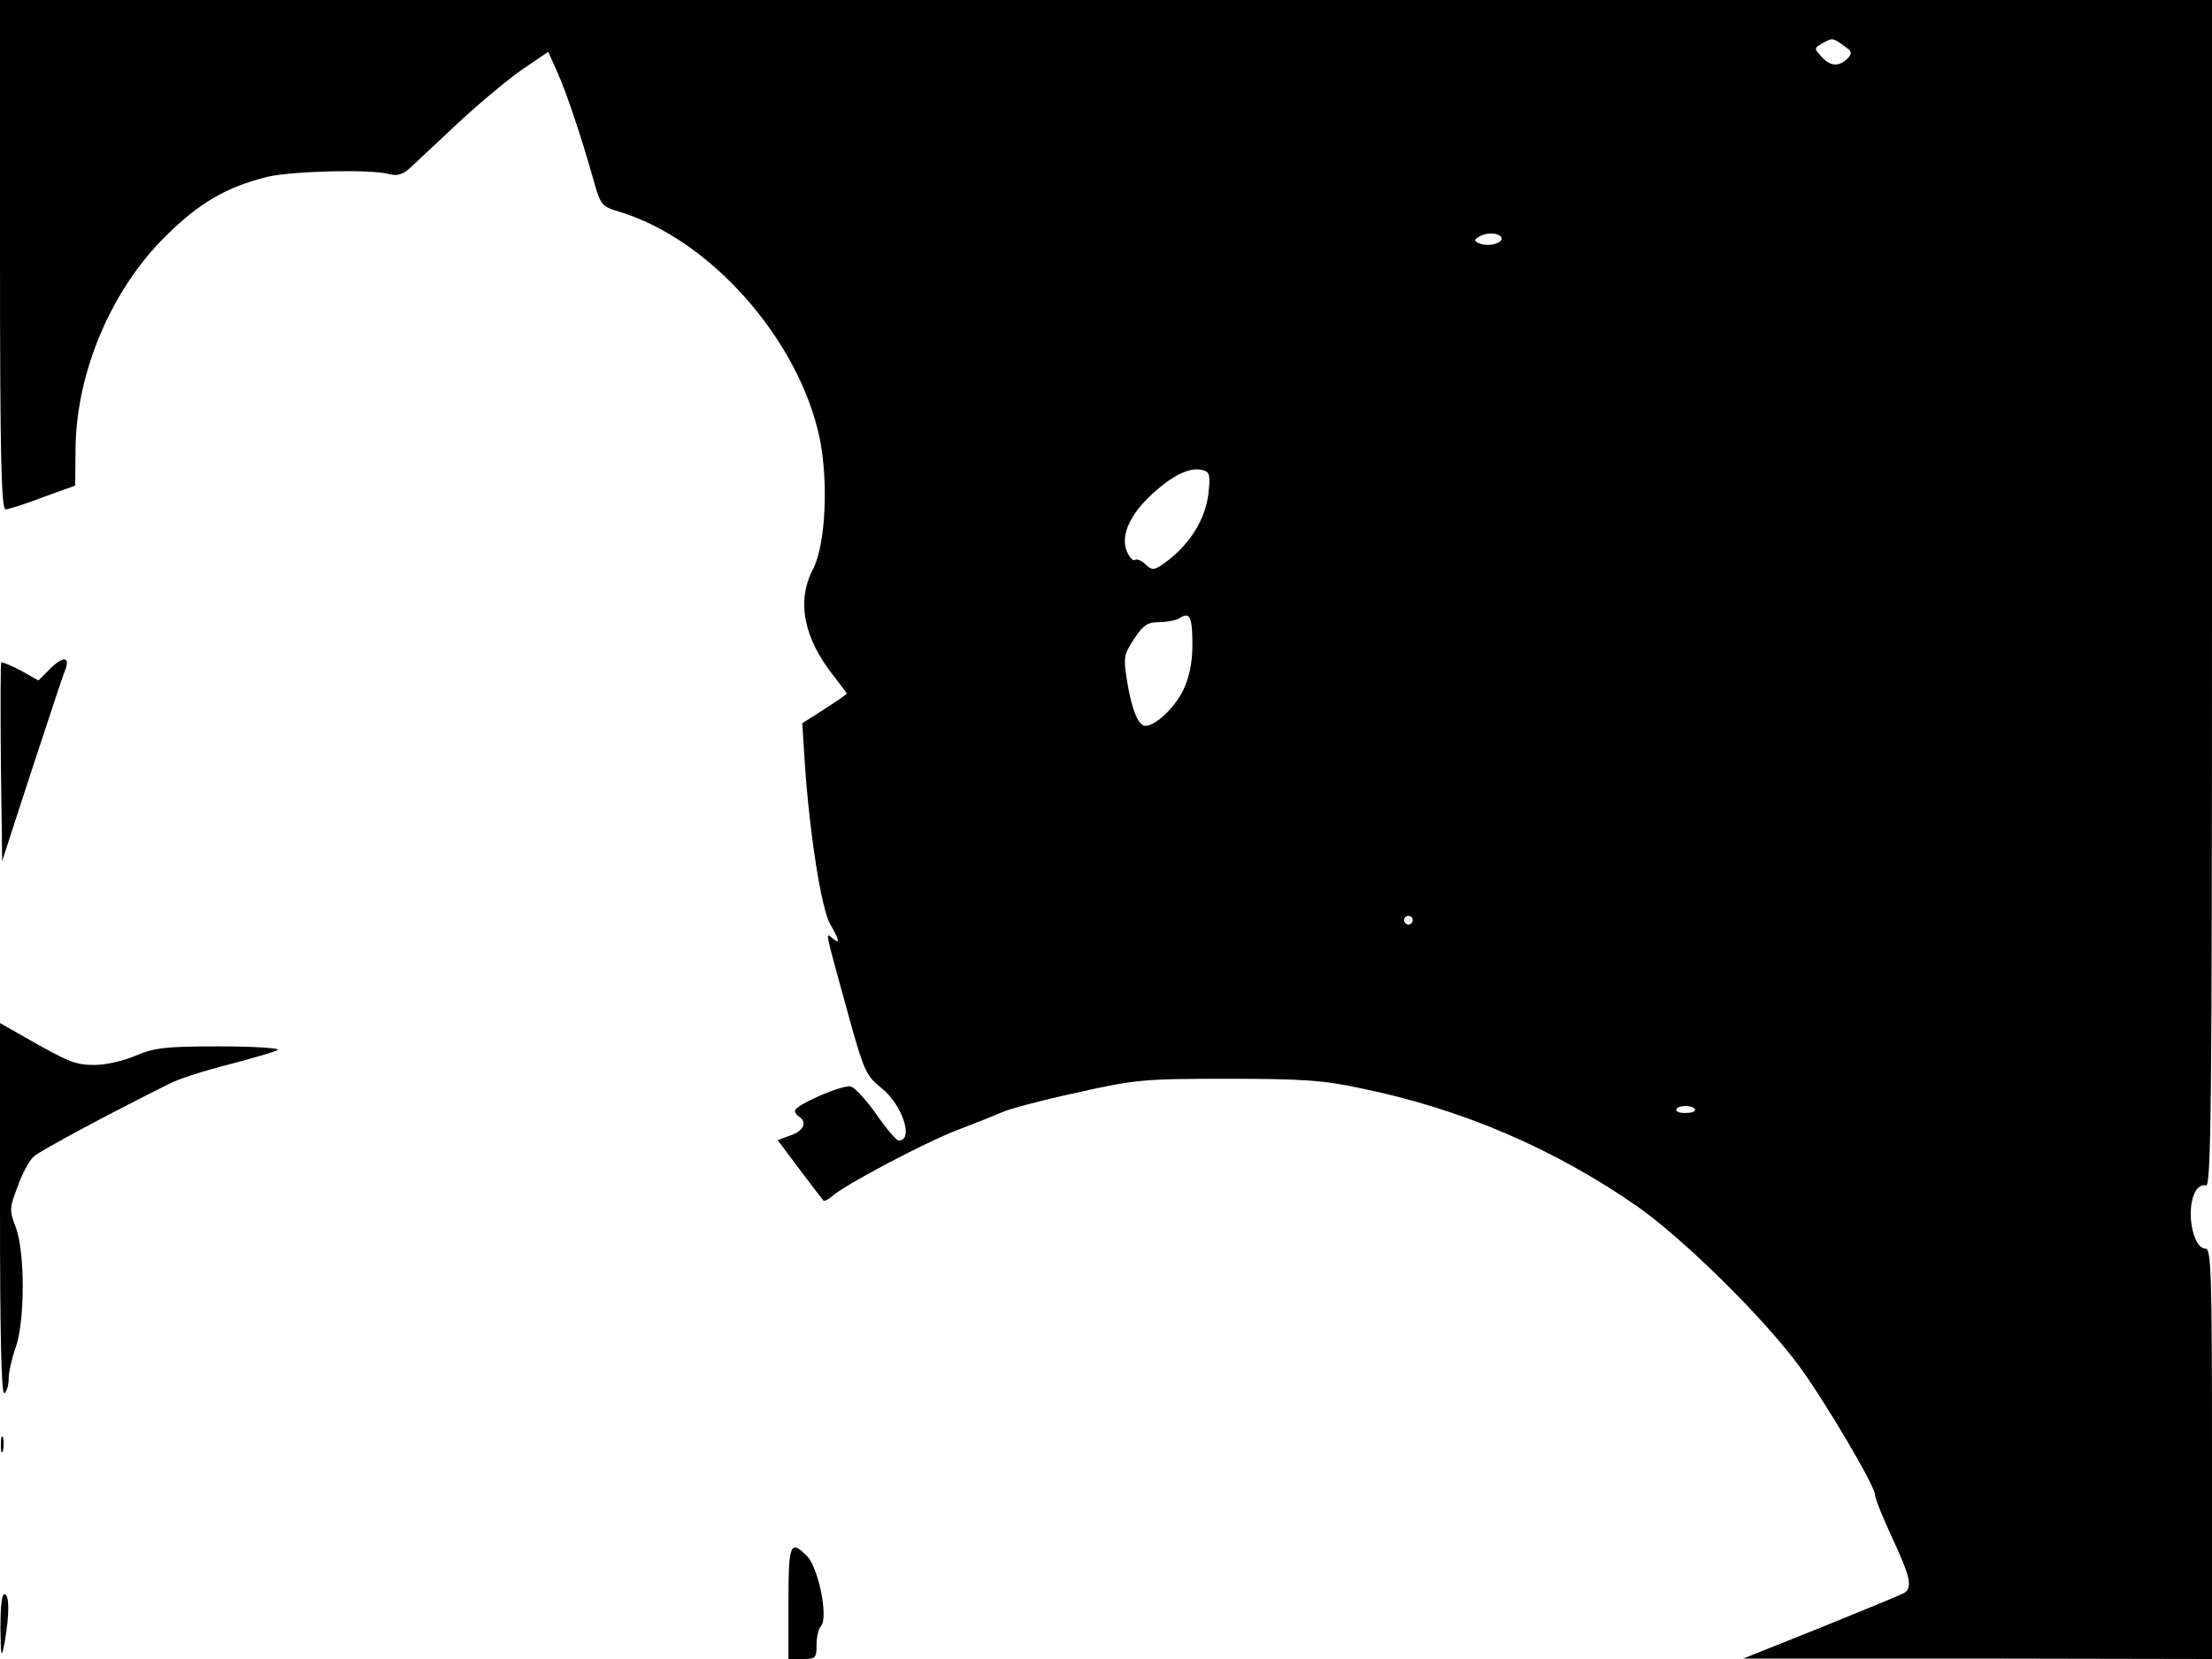 <svg xmlns="http://www.w3.org/2000/svg" width="682.667" height="512" version="1.0" viewBox="0 0 512 384"><path d="M0 59c0 46.6.3 59 1.3 58.9.6 0 4.5-1.2 8.6-2.8l7.5-2.7.1-9.4c.4-17.2 8.3-35.8 20.5-48 8-8 14.3-11.7 24-14.1 5.8-1.3 23.7-1.8 28.1-.6 1.9.5 3.2.1 5-1.6 1.3-1.2 6.2-5.8 10.9-10.2s11.3-9.9 14.7-12.3l6.2-4.2 2.1 4.7c2.2 4.9 5.6 15.1 8.5 25.4 1.5 5.3 1.8 5.7 5.8 6.9 21 6.3 41.5 29.4 46.4 52.3 2.1 10.2 1.4 24.8-1.5 30.4-3.9 7.4-2.2 16 4.8 24.8 1.6 2.1 3 3.9 3 4 0 .2-2.3 1.8-5.1 3.6l-5.2 3.3.6 9.5c1.1 16.1 3.8 33.3 5.8 36.9 2.3 4 2.4 4.9.5 3.3-1.6-1.3-1.8-2.4 4.4 20.1 3 10.7 3.6 11.9 7.1 14.7 4.8 3.9 7.5 12.1 3.9 12.1-.5 0-2.8-2.7-5.1-6s-5-6.2-5.9-6.5c-1.8-.6-13 4.3-13 5.6 0 .5.5 1.1 1 1.4 1.9 1.2 1 3.3-2 4.3l-3 1.1 5.1 6.8c2.8 3.7 5.3 7 5.5 7.2s1.2-.3 2.1-1.1c3.1-2.7 21.5-12.4 28.8-15.2 3.9-1.5 8.5-3.3 10.3-4.1 1.7-.8 9.6-2.9 17.5-4.6 13.4-3 15.3-3.2 34.7-3.2 17.2 0 22.2.3 31 2.2 23.5 4.8 45 14.1 64.2 27.5 10.5 7.4 28.8 25.4 37.1 36.6 5.9 8 17.7 27.9 17.7 30 0 .8 1.8 5.3 4 10 4.2 9 4.7 11.4 2.8 12.7-.7.4-9.4 4-19.3 8l-18 7.2h54.3l54.2.1v-47.5c0-41.9-.2-47.5-1.5-47.5-3 0-4.6-9-2.4-13.1.6-1.2 1.7-1.8 2.5-1.5 1.2.5 1.4-18.4 1.4-136.9V0H0zm426.8-48.4c1.9 1.3 2 1.7.8 3-2 1.9-4 1.8-6-.5-1.7-1.8-1.7-2 .1-3 2.4-1.4 2.5-1.4 5.1.5m-79.3 44.3c.7 1.3-2.8 2.3-4.9 1.5-1.4-.5-1.5-.9-.4-1.5 1.7-1.2 4.5-1.1 5.3 0m-67.8 59.4c-.7 5.8-4.1 11.3-9.2 15.3-3.3 2.5-3.7 2.6-5.4 1-.9-.9-2-1.3-2.4-1-.3.3-1-.3-1.6-1.4-1.9-3.5-.1-8.3 4.8-13.1 5.1-4.9 9.4-7.1 12.4-6.3 1.7.4 1.9 1.1 1.4 5.5m-3.7 34.9c0 4.2-.7 7.5-2.1 10.5-2 4.1-6.4 8.3-8.8 8.3-1.6 0-3.1-3.6-4.2-10.2-.9-5.7-.8-6.3 1.6-9.9 2.1-3.2 3.1-3.9 5.8-3.9 1.7 0 3.9-.4 4.7-.9 2.4-1.6 3-.3 3 6.1m51 63.8c0 .5-.4 1-1 1-.5 0-1-.5-1-1 0-.6.5-1 1-1 .6 0 1 .4 1 1m65.3 43.7c.3.5-.6.9-1.9.9-1.3.1-2.4-.2-2.4-.7 0-1.1 3.7-1.2 4.3-.2M11.6 154.8l-2.7 2.7-4.1-2.3c-2.3-1.2-4.3-2-4.5-1.9-.2.2-.2 10.7-.1 23.2l.3 22.8 6.8-20.9c3.8-11.5 7.2-21.9 7.7-23.1 1.4-3.3-.3-3.6-3.4-.5M0 280c0 28.5.3 42.9 1 42.5.5-.3 1-1.8 1-3.3s.7-4.7 1.6-7.2c2.2-6.2 2.2-22 .1-27.8-1.6-4.1-1.5-4.6.4-9.6 1-2.9 2.7-6 3.7-6.9 1.4-1.3 17.6-10 31.5-16.9 2.1-1.1 8.4-3.1 14-4.5 5.6-1.5 10.6-2.9 11-3.3.5-.4-5.6-.8-13.5-.8-12.5 0-14.9.3-19.3 2.1-2.7 1.2-7 2.2-9.5 2.2-4.6 0-6-.6-16.2-6.4L0 236.8zm.2 54.5c0 1.6.2 2.2.5 1.2.2-.9.2-2.3 0-3-.3-.6-.5.1-.5 1.8M182.5 371v13h3.3c3 0 3.2-.2 3.2-3.3 0-1.8.5-3.8 1-4.3 1.8-1.8-.5-13.3-3.1-16.1-4-4.1-4.4-3.1-4.4 10.7M.1 376.7c.1 7.2.2 7.4 1 3.3 1.1-6.4 1.1-11-.1-11-.6 0-.9 3.2-.9 7.7"/></svg>